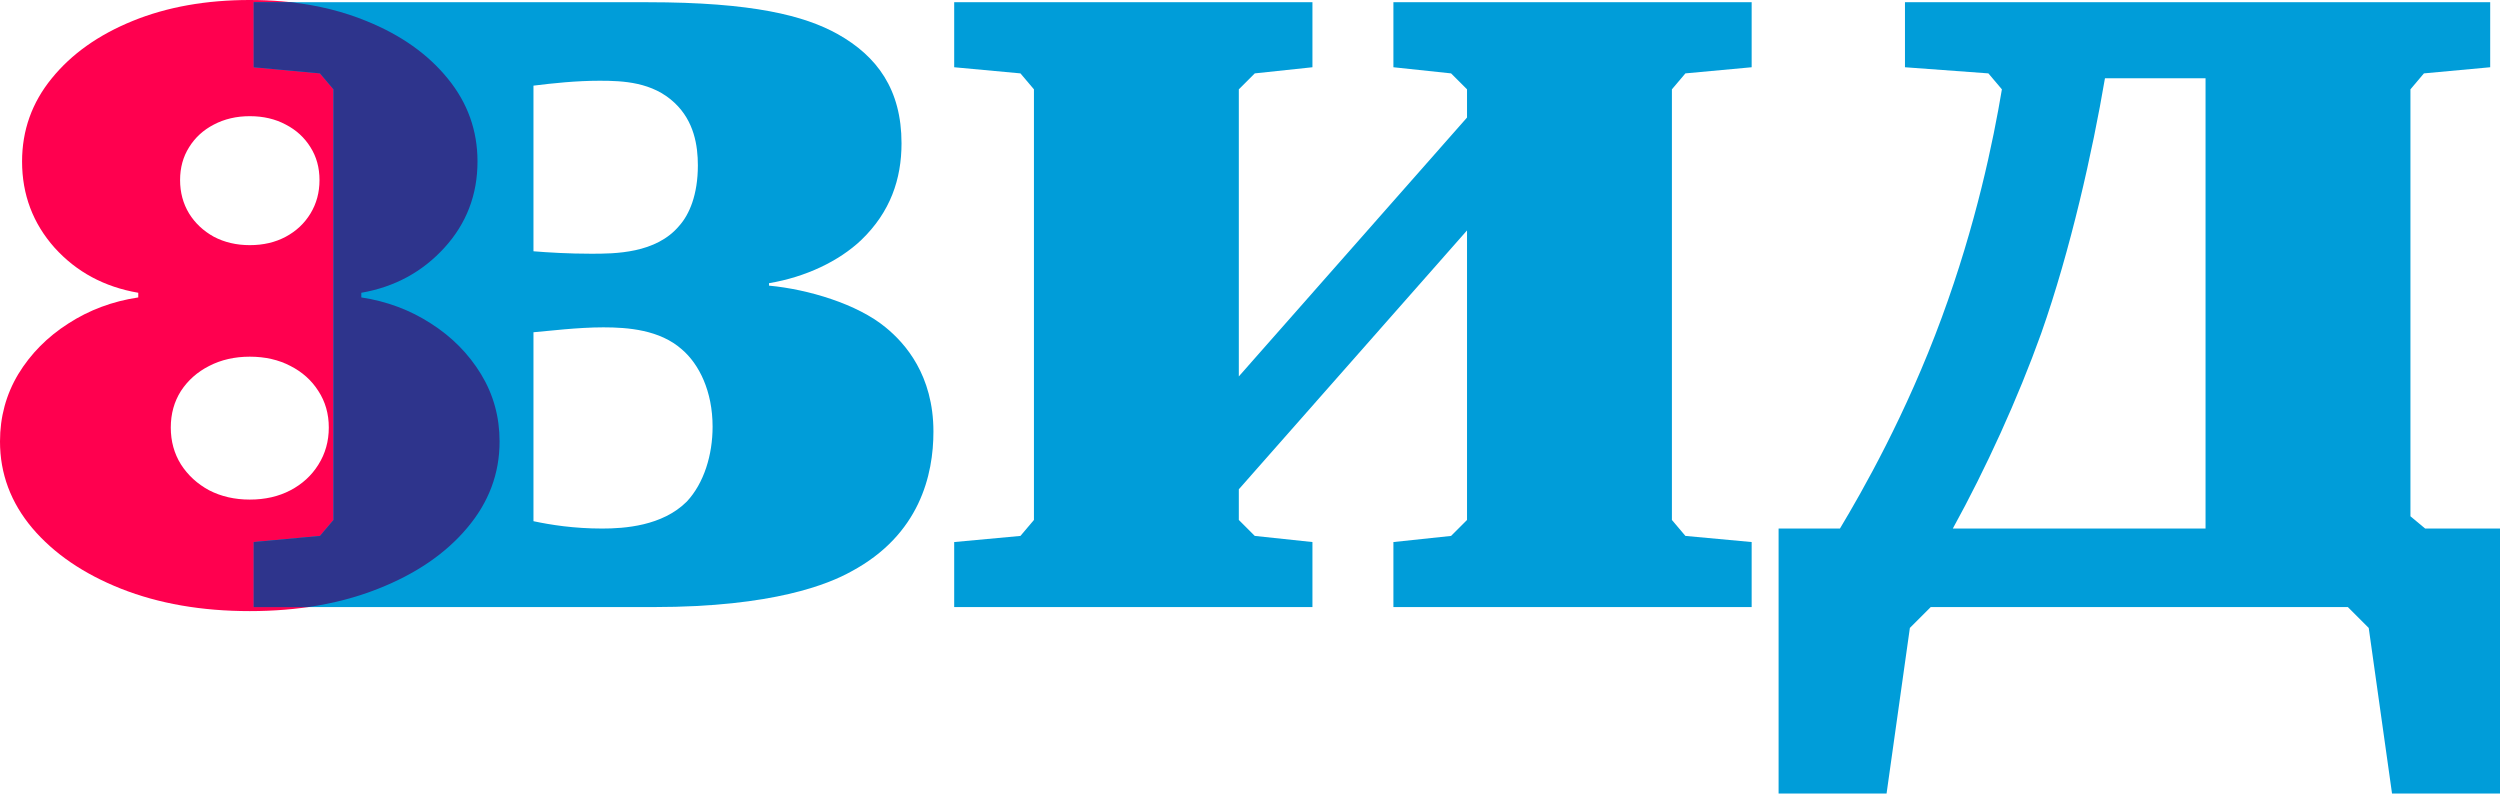 <svg width="210" height="67" viewBox="0 0 210 67" fill="none" xmlns="http://www.w3.org/2000/svg">
<path d="M20.982 51.333C16.948 51.333 13.346 50.707 10.174 49.455C7.018 48.202 4.53 46.503 2.708 44.356C0.903 42.209 0 39.785 0 37.085C0 35.019 0.512 33.133 1.537 31.425C2.578 29.717 3.977 28.302 5.734 27.179C7.49 26.041 9.45 25.309 11.614 24.984V24.593C8.767 24.105 6.425 22.845 4.587 20.811C2.765 18.762 1.854 16.347 1.854 13.565C1.854 10.947 2.684 8.621 4.343 6.587C6.002 4.538 8.271 2.928 11.15 1.757C14.029 0.586 17.306 0 20.982 0C24.658 0 27.936 0.594 30.815 1.781C33.694 2.952 35.963 4.562 37.622 6.612C39.281 8.645 40.11 10.963 40.11 13.565C40.11 16.363 39.183 18.778 37.329 20.811C35.475 22.845 33.149 24.105 30.351 24.593V24.984C32.498 25.309 34.45 26.041 36.207 27.179C37.963 28.302 39.362 29.717 40.403 31.425C41.444 33.133 41.965 35.019 41.965 37.085C41.965 39.785 41.054 42.209 39.232 44.356C37.426 46.503 34.938 48.202 31.766 49.455C28.611 50.707 25.016 51.333 20.982 51.333ZM20.982 41.965C22.267 41.965 23.406 41.704 24.398 41.184C25.39 40.663 26.171 39.948 26.74 39.037C27.326 38.11 27.619 37.069 27.619 35.914C27.619 34.759 27.326 33.734 26.74 32.84C26.171 31.945 25.39 31.246 24.398 30.741C23.406 30.221 22.267 29.961 20.982 29.961C19.714 29.961 18.575 30.221 17.567 30.741C16.574 31.246 15.786 31.945 15.2 32.84C14.631 33.734 14.346 34.759 14.346 35.914C14.346 37.069 14.631 38.102 15.2 39.012C15.786 39.923 16.574 40.647 17.567 41.184C18.575 41.704 19.714 41.965 20.982 41.965ZM20.982 20.592C22.121 20.592 23.129 20.356 24.008 19.884C24.886 19.413 25.577 18.762 26.081 17.933C26.586 17.103 26.838 16.168 26.838 15.127C26.838 14.086 26.586 13.167 26.081 12.37C25.577 11.556 24.886 10.922 24.008 10.467C23.129 9.995 22.121 9.759 20.982 9.759C19.86 9.759 18.852 9.995 17.957 10.467C17.079 10.922 16.387 11.556 15.883 12.37C15.379 13.167 15.127 14.086 15.127 15.127C15.127 16.168 15.379 17.103 15.883 17.933C16.387 18.746 17.079 19.396 17.957 19.884C18.852 20.356 19.86 20.592 20.982 20.592Z" fill="#FF004F"/>
<path d="M21.314 0.187V5.649L26.879 6.164L28.013 7.504V43.677L26.879 45.017L21.314 45.532V50.994H54.911C65.01 50.994 69.648 49.036 71.503 48.005C77.274 44.913 78.408 39.864 78.408 36.257C78.408 31.516 76.037 28.837 74.388 27.497C72.018 25.539 67.896 24.302 64.598 23.993V23.787C67.69 23.271 70.472 21.932 72.327 20.18C74.801 17.809 75.728 15.027 75.728 12.038C75.728 7.504 73.667 4.721 70.369 2.866C67.587 1.32 63.258 0.187 54.395 0.187H21.314ZM44.811 7.194C46.46 6.988 48.418 6.782 50.376 6.782C52.334 6.782 54.808 6.885 56.663 8.637C58.312 10.183 58.621 12.244 58.621 13.893C58.621 16.367 57.899 18.015 57.075 18.943C55.117 21.313 51.613 21.313 49.655 21.313C47.8 21.313 46.048 21.21 44.811 21.107V7.194ZM44.811 27.909C46.048 27.806 48.521 27.497 50.685 27.497C52.746 27.497 55.426 27.703 57.281 29.352C58.724 30.588 59.858 32.856 59.858 35.844C59.858 38.215 59.136 40.585 57.693 42.131C55.632 44.192 52.437 44.398 50.582 44.398C48.212 44.398 46.254 44.089 44.811 43.78V27.909Z" fill="#009DD9"/>
<path d="M80.152 50.994H110.245V45.532L105.401 45.017L104.061 43.677V41.1L123.23 19.355V43.677L121.89 45.017L117.046 45.532V50.994H147.139V45.532L141.574 45.017L140.44 43.677V7.504L141.574 6.164L147.139 5.649V0.187H117.046V5.649L121.89 6.164L123.23 7.504V9.874L104.061 31.619V7.504L105.401 6.164L110.245 5.649V0.187H80.152V5.649L85.717 6.164L86.851 7.504V43.677L85.717 45.017L80.152 45.532V50.994Z" fill="#009DD9"/>
<path d="M160.017 0.187V5.649L167.025 6.164L168.159 7.504C167.437 11.832 165.995 18.84 163.109 26.672C160.12 34.814 156.41 41.306 154.555 44.398H149.402V66.659H158.471L160.429 52.746L162.181 50.994H197.221L198.973 52.746L200.931 66.659H210V44.398H203.714L202.477 43.368V7.504L203.61 6.164L209.176 5.649V0.187H160.017ZM164.036 44.398C166.819 39.348 169.499 33.474 171.457 28.012C173.93 21.004 175.785 12.656 176.816 6.576H185.266V44.398H164.036Z" fill="#009DD9"/>
<path fill-rule="evenodd" clip-rule="evenodd" d="M24.427 0.187C26.738 0.447 28.868 0.978 30.815 1.781C33.694 2.952 35.963 4.562 37.622 6.612C39.281 8.645 40.11 10.963 40.11 13.565C40.11 16.363 39.183 18.778 37.329 20.811C35.475 22.845 33.149 24.105 30.351 24.593V24.984C32.498 25.309 34.45 26.041 36.207 27.179C37.963 28.302 39.362 29.717 40.403 31.425C41.444 33.133 41.965 35.019 41.965 37.085C41.965 39.785 41.054 42.209 39.232 44.356C37.426 46.503 34.938 48.202 31.766 49.455C29.952 50.175 27.993 50.688 25.889 50.994H21.314V45.532L26.879 45.017L28.013 43.677V7.504L26.879 6.164L21.314 5.649V0.187L24.427 0.187Z" fill="#2E348C"/>
</svg>

